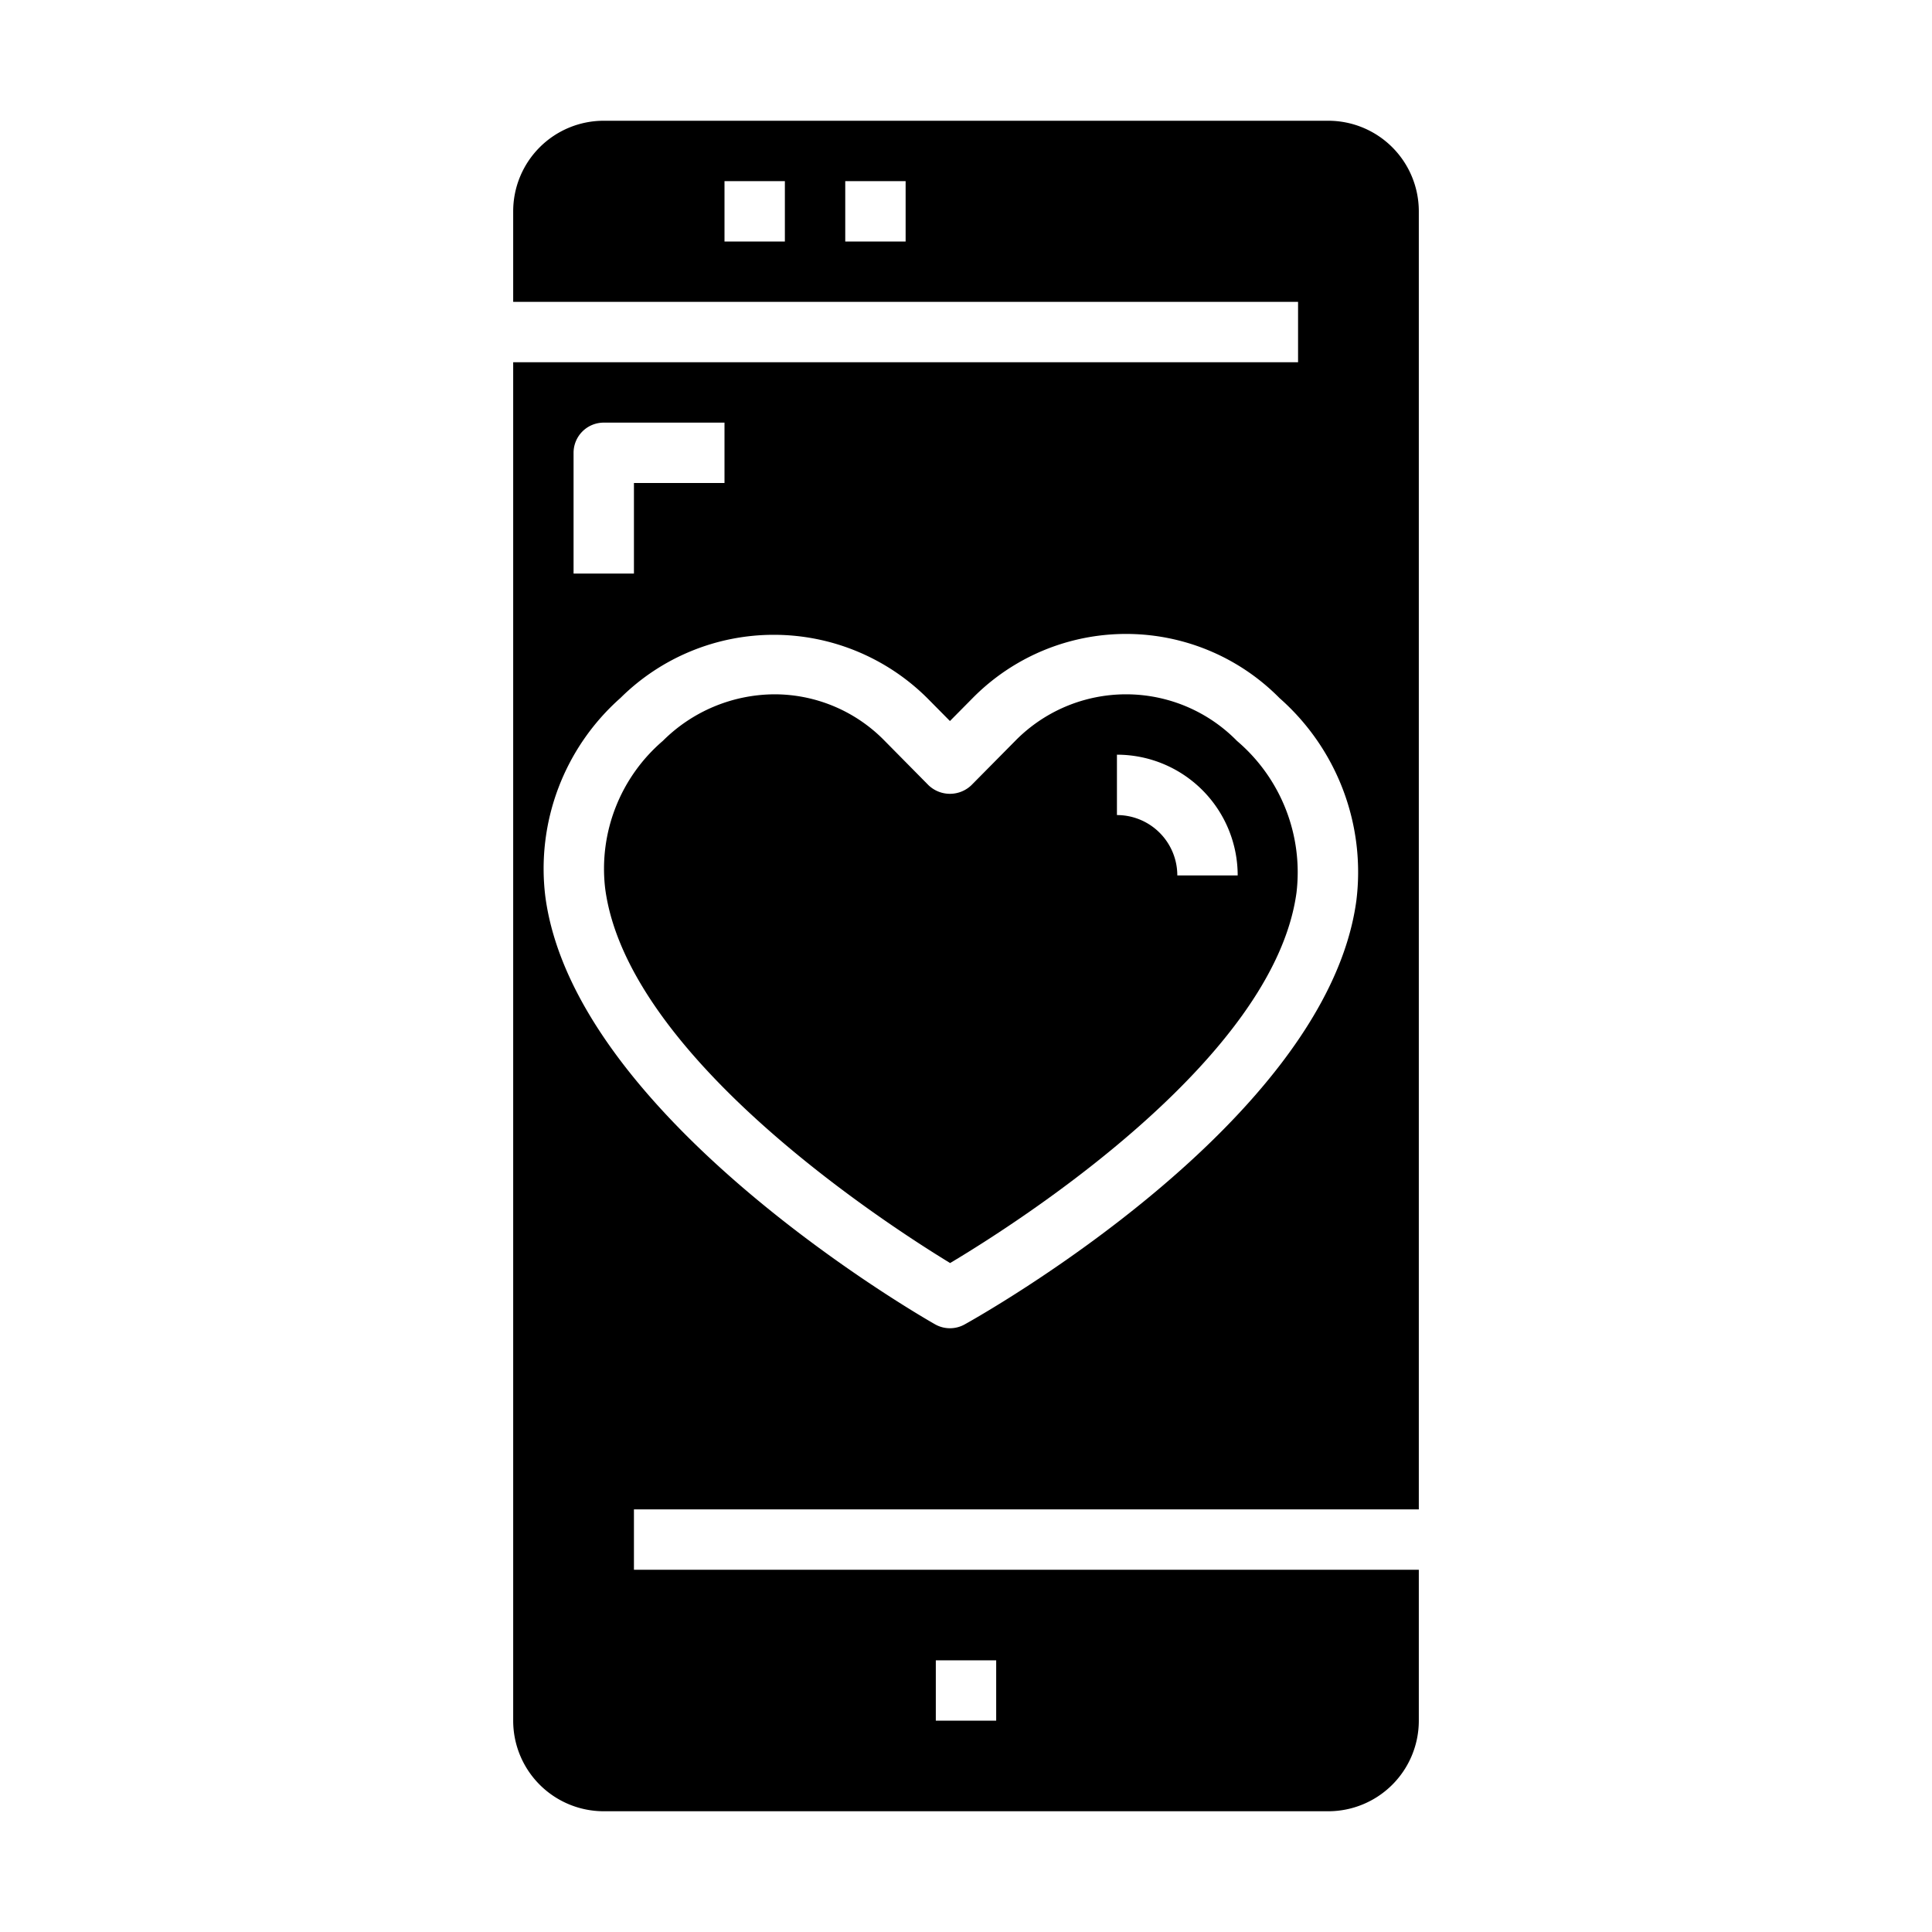 <svg xmlns="http://www.w3.org/2000/svg" viewBox="0 0 64 64" x="0px" y="0px"><g><path d="M31.474,41.84c2.157-1.286,10.716-6.712,11.474-12.269a5.712,5.712,0,0,0-1.97-5.026l-.01-.01a5.143,5.143,0,0,0-7.33,0L32.179,26.01a1.027,1.027,0,0,1-1.422,0L29.3,24.535A5.1,5.1,0,0,0,25.657,23a5.266,5.266,0,0,0-3.7,1.543,5.579,5.579,0,0,0-1.91,4.888C20.776,34.994,29.323,40.529,31.474,41.84ZM37,25a4,4,0,0,1,4,4H39a2,2,0,0,0-2-2Z"></path><path d="M47,50V7a3,3,0,0,0-3-3H20a3,3,0,0,0-3,3v3H43v2H17V57a3,3,0,0,0,3,3H44a3,3,0,0,0,3-3V52H21V50ZM26,8H24V6h2Zm4,0H28V6h2Zm1,47h2v2H31ZM19,15a1,1,0,0,1,1-1h4v2H21v3H19Zm-.936,14.692a7.553,7.553,0,0,1,2.492-6.573,7.211,7.211,0,0,1,10.164.01l.748.756.748-.756a7.142,7.142,0,0,1,10.169-.005,7.681,7.681,0,0,1,2.545,6.72c-1,7.321-12.49,13.76-12.978,14.031a1,1,0,0,1-.978-.006C30.486,43.593,19.023,37,18.064,29.692Z"></path></g></svg>